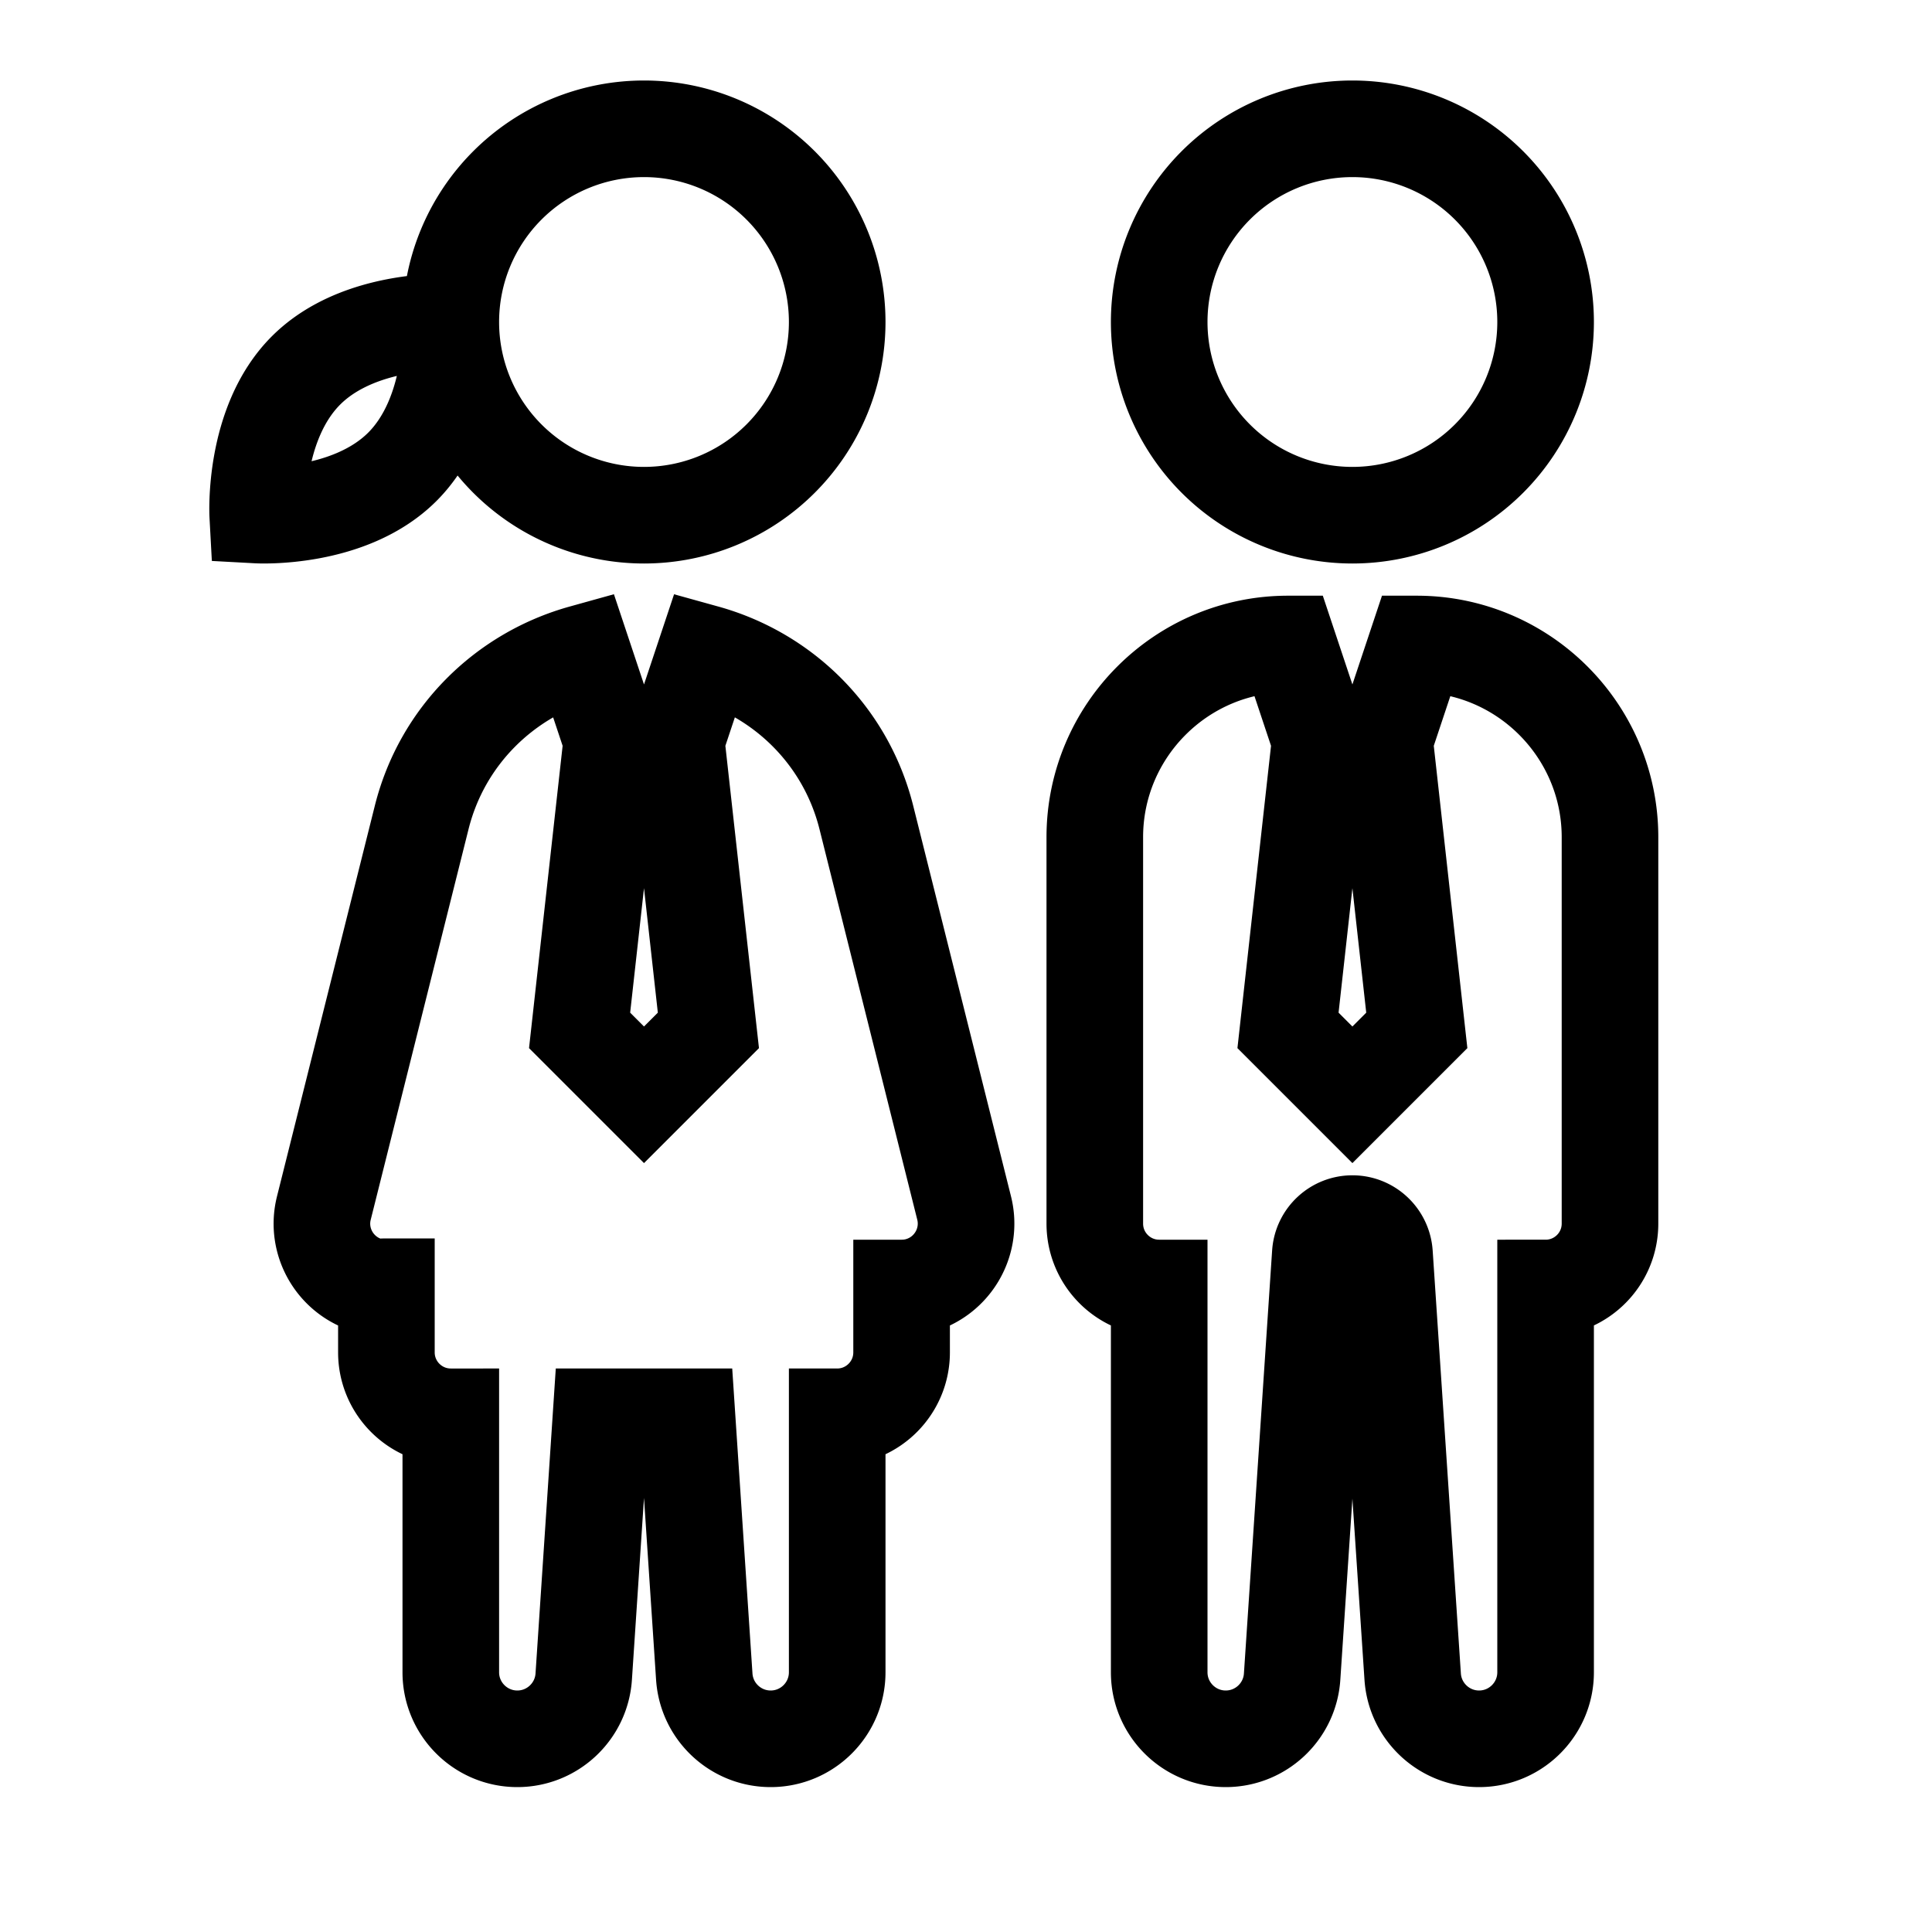 <?xml version="1.0" encoding="utf-8"?>
<svg xmlns="http://www.w3.org/2000/svg" viewBox="0 0 30 30" stroke-width="1.5" stroke="currentColor" aria-hidden="true" data-slot="icon" fill="transparent">
  <path d="M10 2 A 3 3 0 0 0 7 5 A 3 3 0 0 0 10 8 A 3 3 0 0 0 13 5 A 3 3 0 0 0 10 2 z M 21 2 A 3 3 0 0 0 18 5 A 3 3 0 0 0 21 8 A 3 3 0 0 0 24 5 A 3 3 0 0 0 21 2 z M 6.764 5.002C6.326 5.019 5.372 5.132 4.752 5.752C3.925 6.579 4.002 7.998 4.002 7.998C4.002 7.998 5.421 8.075 6.248 7.248C7.075 6.421 6.998 5.002 6.998 5.002C6.998 5.002 6.91 4.996 6.764 5.002 z M 20 10C18.346 10 17 11.346 17 13L17 19C17 19.553 17.448 20 18 20L18 25.967C18 26.537 18.463 27 19.033 27C19.577 27 20.028 26.578 20.064 26.035L20.502 19.465C20.52 19.204 20.737 19 21 19C21.263 19 21.48 19.205 21.498 19.467L21.936 26.035C21.972 26.577 22.423 27 22.967 27C23.537 27 24 26.537 24 25.967L24 20C24.552 20 25 19.553 25 19L25 13C25 11.346 23.654 10 22 10L21.5 11.5L22 16L21 17L20 16L20.5 11.5L20 10 z M 9.047 10.141C7.836 10.478 6.863 11.429 6.547 12.697L5.029 18.758C4.894 19.293 5.221 19.837 5.758 19.971C5.84 19.991 5.919 19.98 6 19.98L6 21C6 21.552 6.448 22 7 22L7 25.967C7 26.537 7.463 27 8.033 27C8.577 27 9.028 26.577 9.064 26.035L9.332 22L10.668 22L10.936 26.035C10.972 26.578 11.423 27 11.967 27C12.537 27 13 26.537 13 25.967L13 22C13.552 22 14 21.552 14 21L14 20C14.08 20 14.161 19.991 14.242 19.971C14.778 19.837 15.105 19.293 14.971 18.758L13.453 12.695C13.136 11.428 12.164 10.477 10.953 10.141L10.5 11.5L11 16L10 17L9 16L9.5 11.5L9.047 10.141 z" />
</svg>
